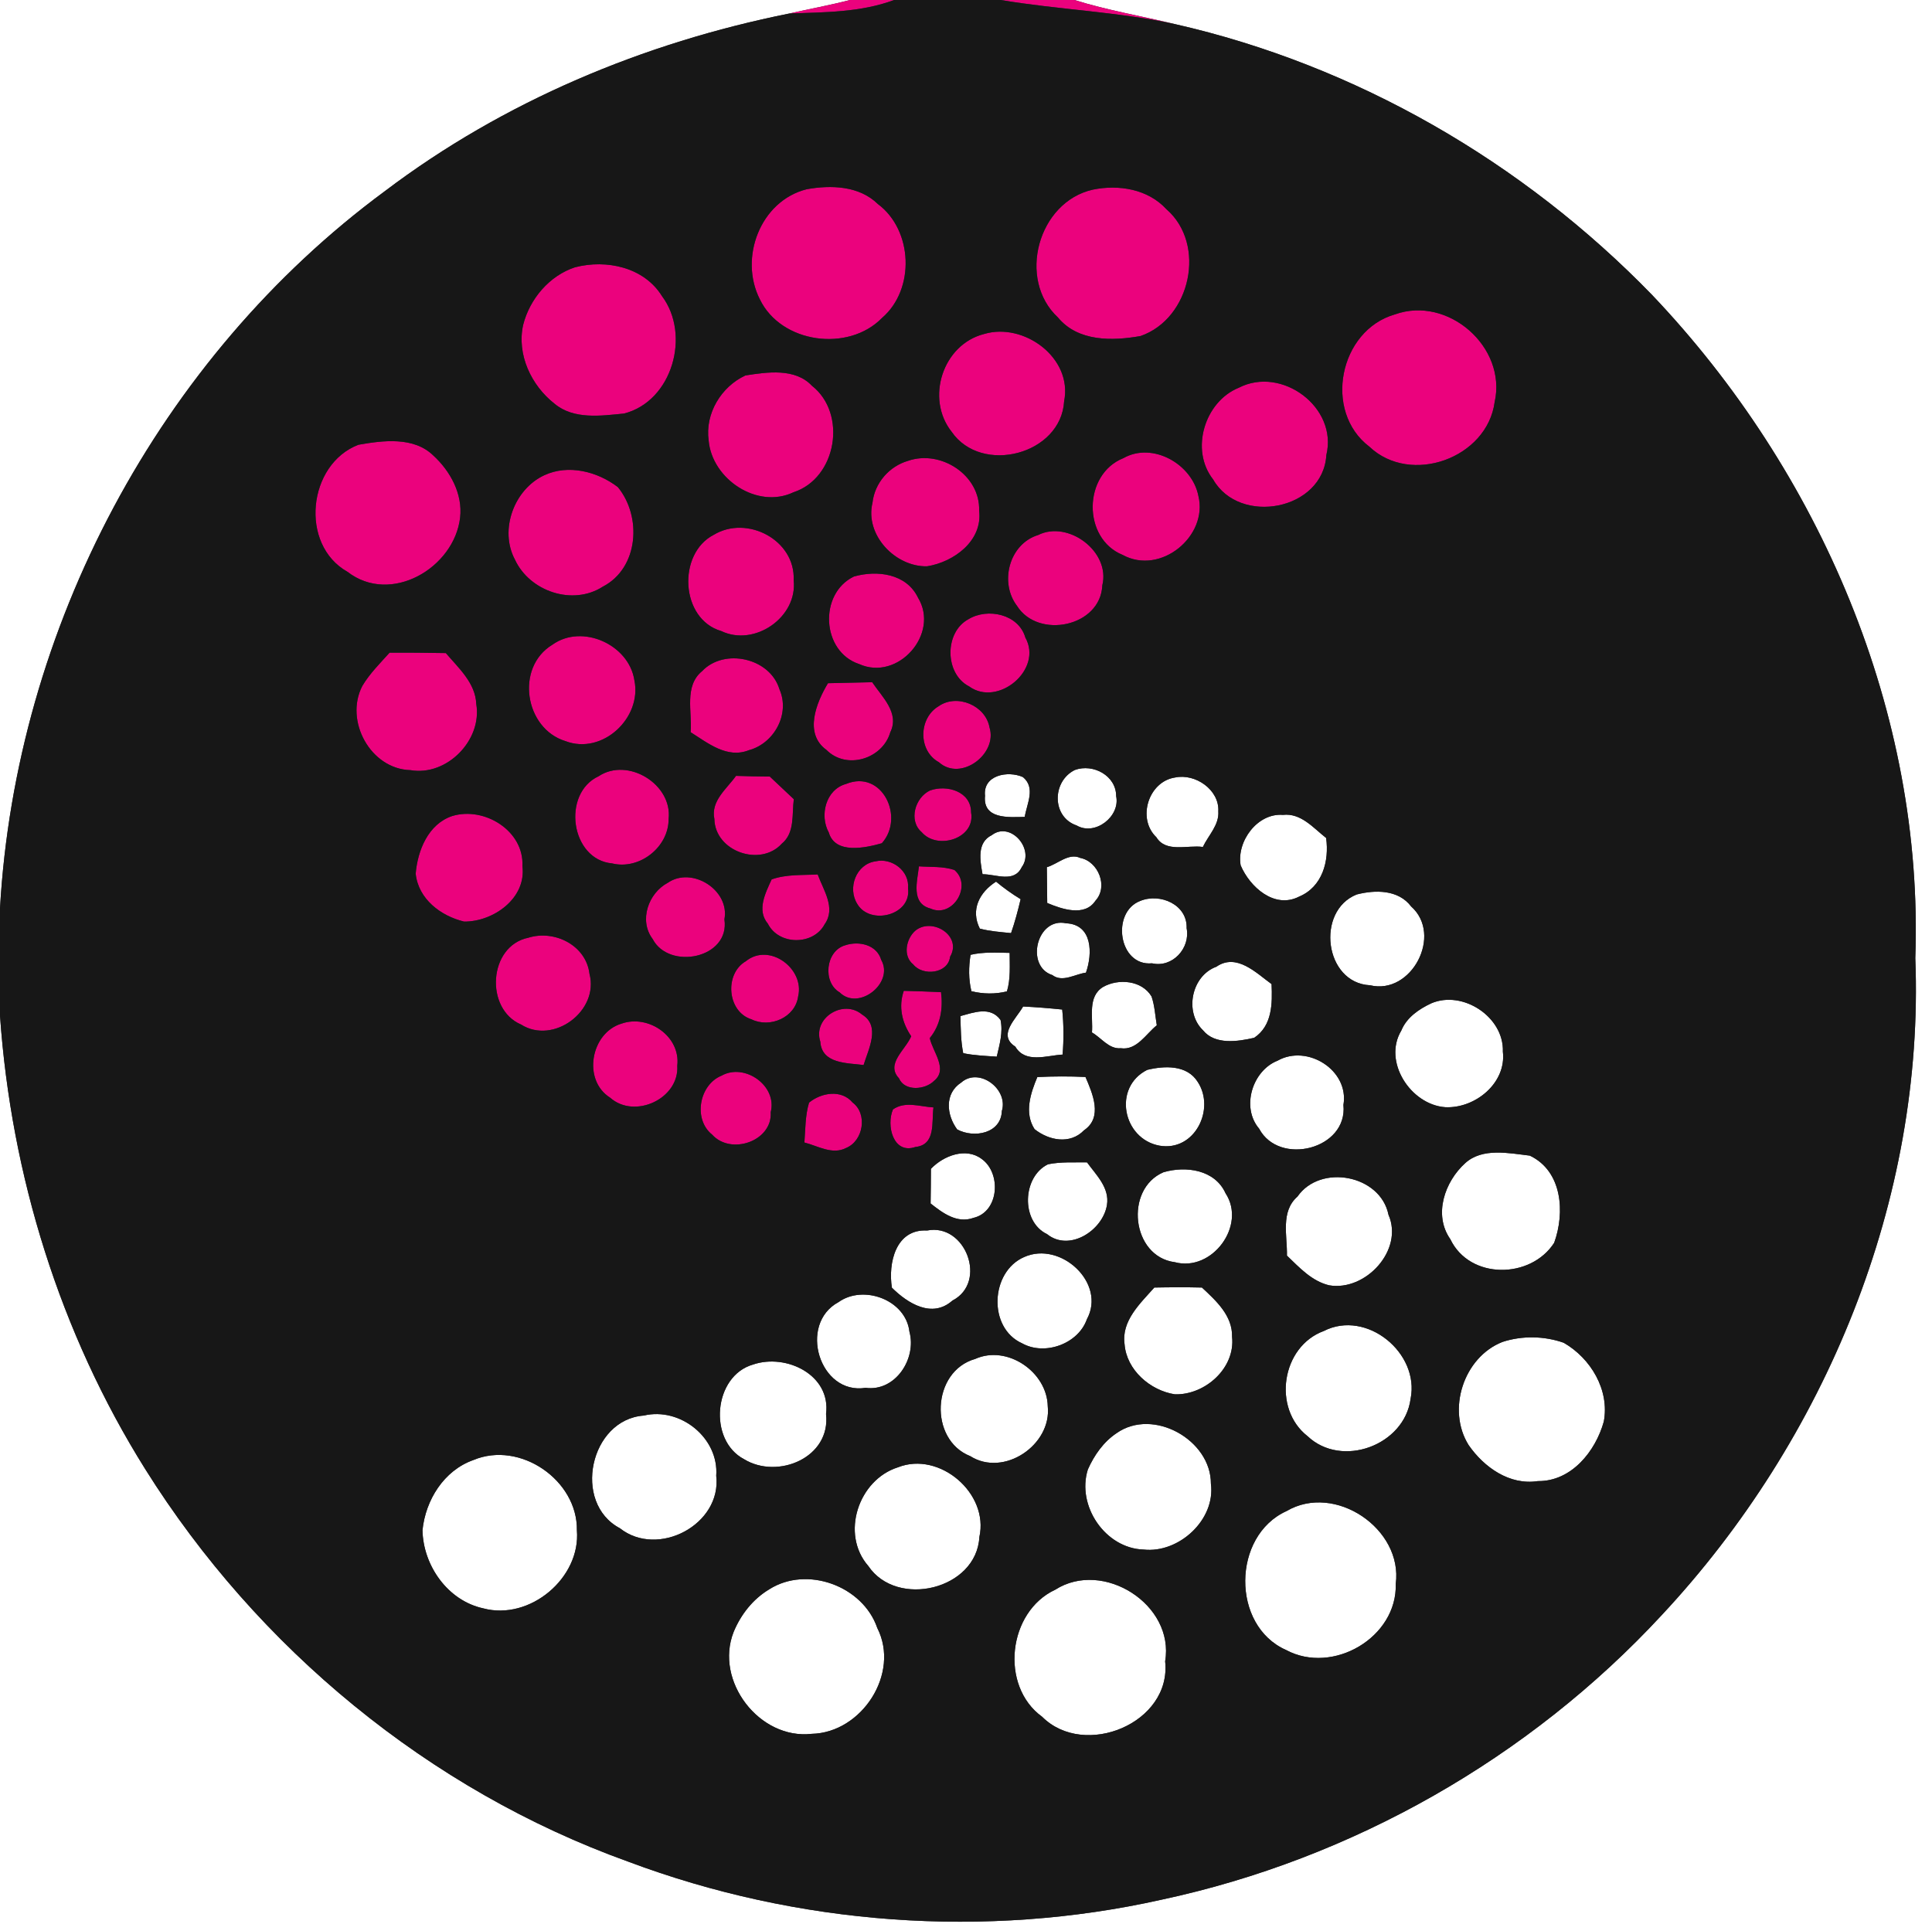 <?xml version="1.0" encoding="UTF-8" ?>
<!DOCTYPE svg PUBLIC "-//W3C//DTD SVG 1.1//EN" "http://www.w3.org/Graphics/SVG/1.1/DTD/svg11.dtd">
<svg width="250pt" height="249pt" viewBox="0 0 250 249" version="1.1" xmlns="http://www.w3.org/2000/svg">
<rect x="0" y="0" width="250" height="249" fill="#333333" stroke="none"/>
<g id="#ffffffff">
<path fill="#ffffff" opacity="1.00" d=" M 0.00 0.00 L 109.98 0.00 C 107.38 0.68 104.74 1.15 102.13 1.75 C 83.29 5.53 65.16 13.11 49.80 24.74 C 20.55 46.32 2.06 81.33 0.00 117.55 L 0.00 0.00 Z" />
<path fill="#ffffff" opacity="1.00" d=" M 139.03 0.00 L 250.00 0.00 L 250.00 249.00 L 0.00 249.00 L 0.00 131.43 C 1.44 152.11 7.77 172.54 18.80 190.14 C 33.31 213.30 55.53 231.67 81.29 240.93 C 103.18 249.15 127.49 250.96 150.32 245.85 C 174.98 240.57 197.90 227.53 215.03 209.02 C 236.24 186.30 249.06 155.25 247.84 124.00 C 248.97 92.28 235.47 60.98 213.77 38.16 C 197.07 20.95 175.46 8.44 152.04 3.12 C 147.70 2.08 143.29 1.33 139.03 0.00 Z" />
<path fill="#ffffff" opacity="1.00" d=" M 127.46 102.99 C 127.17 100.30 130.43 99.70 132.37 100.57 C 134.04 101.96 132.88 103.99 132.60 105.72 C 130.51 105.77 127.16 106.05 127.46 102.99 Z" />
<path fill="#ffffff" opacity="1.00" d=" M 139.08 99.65 C 141.46 98.78 144.44 100.40 144.43 103.03 C 144.99 105.66 141.70 108.22 139.32 106.83 C 136.09 105.74 136.10 101.13 139.08 99.65 Z" />
<path fill="#ffffff" opacity="1.00" d=" M 149.63 108.35 C 147.09 105.93 148.62 101.12 152.07 100.62 C 154.67 100.07 157.80 102.21 157.65 105.00 C 157.78 106.76 156.36 108.11 155.65 109.61 C 153.67 109.33 150.88 110.40 149.63 108.35 Z" />
<path fill="#ffffff" opacity="1.00" d=" M 160.54 111.99 C 160.00 108.89 162.71 105.20 166.00 105.46 C 168.35 105.19 169.94 107.15 171.60 108.45 C 172.02 111.43 171.12 114.78 168.10 116.04 C 164.92 117.67 161.73 114.80 160.54 111.99 Z" />
<path fill="#ffffff" opacity="1.00" d=" M 128.34 108.08 C 130.75 106.24 133.93 109.89 132.21 112.23 C 131.22 114.30 128.88 113.13 127.14 113.14 C 126.83 111.39 126.37 109.04 128.34 108.08 Z" />
<path fill="#ffffff" opacity="1.00" d=" M 135.46 112.23 C 136.86 111.83 138.29 110.34 139.78 111.03 C 142.12 111.48 143.44 114.74 141.75 116.57 C 140.36 118.68 137.41 117.66 135.51 116.86 C 135.49 115.31 135.47 113.77 135.46 112.23 Z" />
<path fill="#ffffff" opacity="1.00" d=" M 126.79 120.18 C 125.56 117.75 126.74 115.47 128.89 114.10 C 129.89 114.93 130.95 115.69 132.07 116.37 C 131.72 117.85 131.33 119.32 130.83 120.76 C 129.48 120.62 128.11 120.53 126.79 120.18 Z" />
<path fill="#ffffff" opacity="1.00" d=" M 175.56 115.76 C 177.98 115.14 180.95 115.13 182.60 117.31 C 186.74 120.98 182.66 128.81 177.28 127.51 C 171.36 127.22 170.24 117.87 175.56 115.76 Z" />
<path fill="#ffffff" opacity="1.00" d=" M 147.54 116.60 C 150.11 115.54 153.66 117.06 153.55 120.13 C 154.05 122.71 151.72 125.28 149.07 124.67 C 144.74 125.08 143.75 118.05 147.54 116.60 Z" />
<path fill="#ffffff" opacity="1.00" d=" M 136.17 126.19 C 132.65 125.07 134.13 118.66 137.96 119.49 C 141.39 119.65 141.39 123.43 140.52 125.88 C 139.11 126.06 137.49 127.19 136.17 126.19 Z" />
<path fill="#ffffff" opacity="1.00" d=" M 125.59 123.57 C 127.25 123.18 128.96 123.29 130.65 123.32 C 130.65 124.98 130.78 126.68 130.30 128.30 C 128.79 128.68 127.21 128.65 125.70 128.28 C 125.32 126.74 125.34 125.13 125.59 123.57 Z" />
<path fill="#ffffff" opacity="1.00" d=" M 157.40 125.11 C 160.01 123.31 162.53 125.90 164.54 127.36 C 164.65 129.88 164.64 132.74 162.29 134.31 C 160.16 134.80 157.22 135.25 155.67 133.34 C 153.23 130.99 154.16 126.29 157.40 125.11 Z" />
<path fill="#ffffff" opacity="1.00" d=" M 142.74 127.73 C 144.72 126.61 147.75 126.86 149.01 128.96 C 149.42 130.16 149.48 131.44 149.69 132.69 C 148.28 133.81 147.10 135.96 145.03 135.66 C 143.48 135.79 142.52 134.31 141.30 133.62 C 141.46 131.64 140.70 128.97 142.74 127.73 Z" />
<path fill="#ffffff" opacity="1.00" d=" M 132.39 130.26 C 134.08 130.34 135.77 130.48 137.45 130.65 C 137.65 132.59 137.66 134.54 137.50 136.48 C 135.46 136.59 132.68 137.67 131.38 135.45 C 129.03 133.95 131.50 131.85 132.39 130.26 Z" />
<path fill="#ffffff" opacity="1.00" d=" M 185.20 129.85 C 189.27 128.10 194.63 131.61 194.47 136.10 C 194.95 140.19 190.85 143.49 187.00 143.29 C 182.54 142.96 178.91 137.40 181.33 133.37 C 182.02 131.68 183.60 130.60 185.20 129.85 Z" />
<path fill="#ffffff" opacity="1.00" d=" M 124.28 131.50 C 126.03 131.03 128.14 130.19 129.47 132.00 C 129.81 133.60 129.34 135.19 128.98 136.75 C 127.53 136.65 126.07 136.60 124.64 136.30 C 124.32 134.72 124.32 133.10 124.28 131.50 Z" />
<path fill="#ffffff" opacity="1.00" d=" M 165.32 137.27 C 169.16 135.10 174.61 138.50 173.84 143.00 C 174.42 148.74 165.52 150.95 162.93 146.07 C 160.57 143.30 162.06 138.55 165.32 137.27 Z" />
<path fill="#ffffff" opacity="1.00" d=" M 148.45 138.46 C 150.69 137.92 153.59 137.79 154.98 140.01 C 157.30 143.52 154.61 149.06 150.04 148.27 C 145.27 147.40 143.96 140.71 148.45 138.46 Z" />
<path fill="#ffffff" opacity="1.00" d=" M 134.23 139.39 C 136.31 139.29 138.39 139.28 140.46 139.38 C 141.38 141.52 142.74 144.61 140.27 146.28 C 138.47 148.15 135.71 147.60 133.87 146.13 C 132.51 144.02 133.35 141.49 134.23 139.39 Z" />
<path fill="#ffffff" opacity="1.00" d=" M 124.38 140.10 C 126.69 138.07 130.51 140.95 129.64 143.78 C 129.54 146.70 126.04 147.34 123.86 146.17 C 122.47 144.29 122.19 141.52 124.38 140.10 Z" />
<path fill="#ffffff" opacity="1.00" d=" M 120.46 151.27 C 122.09 149.56 124.99 148.45 127.03 149.99 C 129.59 151.81 129.30 156.82 125.98 157.61 C 123.84 158.38 121.99 156.99 120.42 155.75 C 120.44 154.25 120.46 152.76 120.46 151.27 Z" />
<path fill="#ffffff" opacity="1.00" d=" M 135.61 150.68 C 137.27 150.34 138.98 150.45 140.66 150.43 C 141.84 152.06 143.60 153.72 143.24 155.94 C 142.73 159.21 138.40 162.06 135.49 159.72 C 132.07 158.09 132.28 152.29 135.61 150.68 Z" />
<path fill="#ffffff" opacity="1.00" d=" M 189.61 150.52 C 191.83 148.51 195.24 149.24 197.96 149.56 C 202.18 151.57 202.52 156.94 201.11 160.84 C 198.07 165.56 190.17 165.62 187.67 160.37 C 185.45 157.21 186.95 152.91 189.61 150.52 Z" />
<path fill="#ffffff" opacity="1.00" d=" M 150.55 151.71 C 153.44 150.86 157.20 151.37 158.58 154.42 C 161.33 158.59 156.85 164.65 152.02 163.35 C 146.41 162.63 145.47 153.89 150.55 151.71 Z" />
<path fill="#ffffff" opacity="1.00" d=" M 167.89 154.86 C 170.85 150.58 178.63 152.04 179.67 157.21 C 181.67 161.77 176.71 167.16 171.98 166.34 C 169.72 165.79 168.14 164.04 166.53 162.50 C 166.58 159.93 165.68 156.79 167.89 154.86 Z" />
<path fill="#ffffff" opacity="1.00" d=" M 115.41 166.65 C 114.91 163.45 115.90 159.03 119.97 159.25 C 124.93 158.26 127.85 165.94 123.24 168.32 C 120.61 170.66 117.45 168.68 115.41 166.65 Z" />
<path fill="#ffffff" opacity="1.00" d=" M 132.53 162.68 C 137.25 160.57 143.19 166.06 140.64 170.74 C 139.52 173.93 135.18 175.49 132.26 173.85 C 127.81 171.86 128.14 164.58 132.53 162.68 Z" />
<path fill="#ffffff" opacity="1.00" d=" M 149.37 166.63 C 151.42 166.59 153.48 166.58 155.53 166.63 C 157.36 168.34 159.50 170.27 159.43 173.01 C 159.87 177.07 155.92 180.56 152.03 180.45 C 148.84 179.96 145.78 177.31 145.52 173.98 C 145.08 170.95 147.54 168.69 149.37 166.63 Z" />
<path fill="#ffffff" opacity="1.00" d=" M 108.50 168.52 C 111.73 166.21 117.21 168.22 117.68 172.34 C 118.64 175.84 115.86 180.13 112.01 179.61 C 106.03 180.56 103.25 171.35 108.50 168.52 Z" />
<path fill="#ffffff" opacity="1.00" d=" M 171.31 172.25 C 176.83 169.44 183.73 175.10 182.53 181.03 C 181.74 187.06 173.61 190.06 169.19 185.86 C 164.62 182.29 165.81 174.26 171.31 172.25 Z" />
<path fill="#ffffff" opacity="1.00" d=" M 194.42 173.67 C 196.95 172.84 199.84 172.89 202.35 173.78 C 205.84 175.79 208.30 179.88 207.53 183.98 C 206.46 187.83 203.34 191.73 199.00 191.68 C 195.33 192.25 192.03 189.89 190.04 187.02 C 187.18 182.45 189.39 175.64 194.42 173.67 Z" />
<path fill="#ffffff" opacity="1.00" d=" M 97.46 176.59 C 101.72 175.14 107.55 177.93 106.89 183.00 C 107.53 188.65 100.63 191.50 96.29 188.85 C 91.60 186.40 92.31 178.05 97.46 176.59 Z" />
<path fill="#ffffff" opacity="1.00" d=" M 126.19 175.87 C 130.33 174.01 135.50 177.55 135.58 182.01 C 136.10 186.99 129.91 191.21 125.55 188.45 C 120.17 186.33 120.54 177.47 126.19 175.87 Z" />
<path fill="#ffffff" opacity="1.00" d=" M 83.30 183.20 C 88.03 182.07 93.04 186.09 92.68 190.99 C 93.42 197.29 85.14 201.68 80.21 197.78 C 74.02 194.51 76.33 183.71 83.30 183.20 Z" />
<path fill="#ffffff" opacity="1.00" d=" M 144.48 185.48 C 149.22 182.13 156.72 186.36 156.69 192.02 C 157.31 196.68 152.54 201.05 147.98 200.54 C 143.02 200.39 139.28 194.87 140.77 190.17 C 141.59 188.33 142.79 186.61 144.48 185.48 Z" />
<path fill="#ffffff" opacity="1.00" d=" M 61.24 188.96 C 67.29 186.41 74.75 191.57 74.65 198.04 C 75.17 204.21 68.56 209.77 62.53 208.15 C 57.93 207.15 54.76 202.61 54.67 198.04 C 55.06 194.15 57.43 190.31 61.24 188.96 Z" />
<path fill="#ffffff" opacity="1.00" d=" M 116.21 189.89 C 121.56 187.78 128.00 193.25 126.73 198.92 C 126.37 205.72 116.07 208.18 112.36 202.67 C 108.73 198.52 111.08 191.50 116.21 189.89 Z" />
<path fill="#ffffff" opacity="1.00" d=" M 166.48 195.56 C 172.73 191.88 181.56 197.85 180.61 204.98 C 180.82 211.91 172.47 216.79 166.42 213.54 C 159.29 210.39 159.43 198.74 166.48 195.56 Z" />
<path fill="#ffffff" opacity="1.00" d=" M 99.55 205.68 C 104.43 202.59 111.66 205.25 113.52 210.69 C 116.51 216.57 111.52 224.25 105.03 224.39 C 98.26 225.16 92.43 217.54 94.93 211.21 C 95.86 208.95 97.44 206.94 99.55 205.68 Z" />
<path fill="#ffffff" opacity="1.00" d=" M 136.56 205.73 C 142.74 201.79 152.02 207.65 150.77 215.00 C 151.63 223.01 140.32 227.65 134.85 222.18 C 129.34 218.19 130.41 208.58 136.56 205.73 Z" />
</g>
<g id="#eb027dff">
<path fill="#eb027d" opacity="1.00" d=" M 109.98 0.00 L 115.70 0.00 C 111.36 1.62 106.69 1.58 102.13 1.75 C 104.74 1.15 107.38 0.68 109.98 0.00 Z" />
<path fill="#eb027d" opacity="1.00" d=" M 129.49 0.00 L 139.03 0.00 C 143.29 1.33 147.70 2.08 152.04 3.12 C 144.61 1.51 136.98 1.26 129.49 0.00 Z" />
<path fill="#eb027d" opacity="1.00" d=" M 104.39 24.49 C 107.52 23.93 111.17 24.03 113.59 26.40 C 118.14 29.78 118.44 37.44 114.14 41.14 C 109.79 45.61 101.08 44.46 98.32 38.73 C 95.60 33.36 98.39 25.99 104.39 24.49 Z" />
<path fill="#eb027d" opacity="1.00" d=" M 141.42 24.54 C 144.77 23.86 148.53 24.46 150.93 27.07 C 156.17 31.61 154.08 41.25 147.58 43.49 C 143.92 44.14 139.50 44.23 136.90 41.09 C 131.58 36.14 134.32 26.13 141.42 24.54 Z" />
<path fill="#eb027d" opacity="1.00" d=" M 74.41 34.59 C 78.47 33.54 83.33 34.57 85.66 38.32 C 89.41 43.32 87.01 51.93 80.75 53.52 C 77.78 53.81 74.24 54.33 71.76 52.25 C 68.74 49.89 66.84 45.87 67.70 42.03 C 68.55 38.68 71.10 35.67 74.41 34.59 Z" />
<path fill="#eb027d" opacity="1.00" d=" M 180.50 40.69 C 187.37 38.22 195.00 44.92 193.41 52.02 C 192.45 59.30 182.54 62.88 177.20 57.81 C 171.18 53.25 173.30 42.75 180.50 40.69 Z" />
<path fill="#eb027d" opacity="1.00" d=" M 127.36 43.22 C 132.45 41.70 138.82 46.27 137.70 51.92 C 137.31 58.83 127.02 61.50 123.15 55.89 C 119.73 51.59 121.98 44.57 127.36 43.22 Z" />
<path fill="#eb027d" opacity="1.00" d=" M 96.46 48.59 C 99.29 48.15 102.88 47.61 105.06 49.92 C 109.65 53.51 108.29 61.89 102.67 63.71 C 97.99 65.94 92.13 62.00 91.70 57.01 C 91.21 53.53 93.32 50.04 96.46 48.59 Z" />
<path fill="#eb027d" opacity="1.00" d=" M 160.30 50.18 C 165.85 47.32 173.14 52.72 171.63 58.89 C 171.21 66.05 160.40 68.05 156.98 62.05 C 153.96 58.22 155.88 51.97 160.30 50.18 Z" />
<path fill="#eb027d" opacity="1.00" d=" M 46.38 57.56 C 49.56 57.00 53.55 56.48 56.08 58.96 C 58.28 60.98 59.89 63.93 59.54 66.99 C 58.78 73.49 50.58 78.35 44.96 74.00 C 38.71 70.48 39.83 60.06 46.38 57.56 Z" />
<path fill="#eb027d" opacity="1.00" d=" M 117.50 59.64 C 121.74 58.17 126.86 61.49 126.70 66.09 C 127.18 69.99 123.43 72.74 119.96 73.29 C 115.84 73.38 111.89 69.23 112.90 65.06 C 113.18 62.51 115.06 60.35 117.50 59.64 Z" />
<path fill="#eb027d" opacity="1.00" d=" M 145.37 59.29 C 149.15 57.15 154.26 60.06 155.07 64.17 C 156.36 69.39 150.18 74.50 145.28 71.82 C 140.04 69.71 140.13 61.37 145.37 59.29 Z" />
<path fill="#eb027d" opacity="1.00" d=" M 70.42 61.51 C 73.53 60.05 77.32 61.02 79.95 63.04 C 83.08 66.85 82.66 73.51 78.01 75.92 C 74.11 78.44 68.53 76.54 66.63 72.42 C 64.58 68.57 66.53 63.32 70.42 61.51 Z" />
<path fill="#eb027d" opacity="1.00" d=" M 92.35 69.22 C 96.66 66.61 102.94 69.88 102.70 75.08 C 103.24 79.88 97.64 83.74 93.33 81.67 C 88.02 80.13 87.63 71.65 92.35 69.22 Z" />
<path fill="#eb027d" opacity="1.00" d=" M 134.34 69.24 C 138.21 67.30 143.72 71.38 142.64 75.75 C 142.42 81.13 134.33 82.76 131.60 78.41 C 129.29 75.38 130.58 70.39 134.34 69.24 Z" />
<path fill="#eb027d" opacity="1.00" d=" M 110.50 74.61 C 113.50 73.76 117.28 74.23 118.78 77.33 C 121.65 82.02 116.20 88.21 111.17 85.94 C 106.29 84.33 105.92 76.81 110.50 74.61 Z" />
<path fill="#eb027d" opacity="1.00" d=" M 125.33 80.13 C 127.80 78.63 131.81 79.48 132.68 82.51 C 135.00 86.67 129.12 91.55 125.40 88.83 C 122.21 87.20 122.19 81.80 125.33 80.13 Z" />
<path fill="#eb027d" opacity="1.00" d=" M 71.49 83.43 C 75.33 80.69 81.39 83.41 82.09 88.04 C 83.10 92.90 77.96 97.75 73.16 95.91 C 67.90 94.30 66.63 86.37 71.49 83.43 Z" />
<path fill="#eb027d" opacity="1.00" d=" M 50.41 84.47 C 52.83 84.45 55.26 84.48 57.69 84.52 C 59.34 86.46 61.52 88.38 61.63 91.11 C 62.42 95.80 57.81 100.49 53.11 99.67 C 47.94 99.53 44.55 93.29 46.88 88.78 C 47.83 87.18 49.17 85.85 50.41 84.47 Z" />
<path fill="#eb027d" opacity="1.00" d=" M 90.86 86.85 C 93.72 83.84 99.64 85.14 100.86 89.20 C 102.27 92.38 100.19 96.21 96.90 97.09 C 94.09 98.21 91.60 96.17 89.37 94.76 C 89.59 92.13 88.49 88.78 90.86 86.85 Z" />
<path fill="#eb027d" opacity="1.00" d=" M 107.14 88.42 C 109.05 88.38 110.95 88.34 112.86 88.29 C 114.14 90.20 116.44 92.27 115.20 94.78 C 114.20 98.23 109.53 99.67 106.94 97.05 C 104.00 94.93 105.63 90.93 107.14 88.42 Z" />
<path fill="#eb027d" opacity="1.00" d=" M 121.47 91.39 C 123.84 89.74 127.54 91.30 128.04 94.13 C 129.13 97.58 124.32 101.19 121.50 98.65 C 118.77 97.16 118.85 92.93 121.47 91.39 Z" />
<path fill="#eb027d" opacity="1.00" d=" M 77.46 100.46 C 81.24 97.95 87.03 101.50 86.52 105.99 C 86.54 109.63 82.75 112.62 79.20 111.74 C 73.83 111.25 72.66 102.69 77.46 100.46 Z" />
<path fill="#eb027d" opacity="1.00" d=" M 95.24 100.41 C 96.70 100.46 98.15 100.49 99.61 100.50 C 100.64 101.48 101.68 102.46 102.72 103.43 C 102.46 105.37 102.88 107.78 101.17 109.18 C 98.40 112.24 92.52 110.20 92.44 105.99 C 91.95 103.65 94.04 102.10 95.24 100.41 Z" />
<path fill="#eb027d" opacity="1.00" d=" M 109.47 101.46 C 114.14 99.54 117.12 105.77 114.11 109.13 C 111.96 109.74 108.07 110.58 107.25 107.75 C 106.02 105.53 106.85 102.18 109.47 101.46 Z" />
<path fill="#eb027d" opacity="1.00" d=" M 120.35 102.30 C 122.54 101.52 125.66 102.43 125.66 105.14 C 126.25 108.54 121.28 110.05 119.27 107.70 C 117.52 106.21 118.41 103.20 120.35 102.30 Z" />
<path fill="#eb027d" opacity="1.00" d=" M 58.51 105.61 C 62.67 104.34 67.84 107.52 67.60 112.09 C 68.14 116.26 63.83 119.30 60.05 119.27 C 57.03 118.54 54.14 116.36 53.79 113.08 C 54.03 110.07 55.42 106.64 58.51 105.61 Z" />
<path fill="#eb027d" opacity="1.00" d=" M 113.30 111.47 C 115.41 110.98 117.72 112.71 117.50 114.97 C 117.97 118.47 112.58 119.79 110.94 117.00 C 109.63 114.94 110.77 111.82 113.30 111.47 Z" />
<path fill="#eb027d" opacity="1.00" d=" M 118.91 112.12 C 120.44 112.23 122.02 112.10 123.50 112.59 C 125.87 114.60 123.28 118.88 120.40 117.58 C 117.83 116.91 118.70 114.03 118.91 112.12 Z" />
<path fill="#eb027d" opacity="1.00" d=" M 99.85 113.81 C 101.76 113.13 103.82 113.28 105.81 113.17 C 106.54 115.19 108.20 117.52 106.71 119.61 C 105.26 122.37 100.77 122.36 99.36 119.54 C 97.89 117.79 99.05 115.57 99.85 113.81 Z" />
<path fill="#eb027d" opacity="1.00" d=" M 86.41 114.25 C 89.53 112.09 94.46 115.18 93.74 118.98 C 94.49 124.04 86.57 125.60 84.45 121.52 C 82.64 119.12 83.90 115.58 86.41 114.25 Z" />
<path fill="#eb027d" opacity="1.00" d=" M 118.45 120.44 C 120.62 118.67 124.55 121.11 122.94 123.82 C 122.69 126.02 119.40 126.36 118.17 124.81 C 116.79 123.72 117.25 121.48 118.45 120.44 Z" />
<path fill="#eb027d" opacity="1.00" d=" M 68.36 121.36 C 71.75 120.30 75.84 122.33 76.28 126.03 C 77.55 130.83 71.62 135.25 67.42 132.59 C 62.71 130.58 63.20 122.42 68.36 121.36 Z" />
<path fill="#eb027d" opacity="1.00" d=" M 109.39 122.33 C 111.14 121.75 113.45 122.25 114.03 124.23 C 115.73 127.22 111.10 130.87 108.65 128.43 C 106.41 127.13 106.82 123.04 109.39 122.33 Z" />
<path fill="#eb027d" opacity="1.00" d=" M 96.51 124.40 C 99.55 121.93 104.15 125.37 103.28 128.95 C 102.91 131.70 99.62 133.09 97.24 131.92 C 94.08 130.93 93.71 126.02 96.51 124.40 Z" />
<path fill="#eb027d" opacity="1.00" d=" M 116.95 128.23 C 118.56 128.27 120.16 128.33 121.77 128.40 C 122.04 130.55 121.71 132.64 120.31 134.35 C 120.69 136.13 122.72 138.38 120.87 139.88 C 119.74 141.03 117.07 141.30 116.32 139.54 C 114.57 137.68 117.19 135.85 117.91 134.11 C 116.71 132.34 116.24 130.29 116.95 128.23 Z" />
<path fill="#eb027d" opacity="1.00" d=" M 106.15 134.82 C 105.14 131.70 109.16 129.27 111.55 131.30 C 113.99 132.78 112.37 135.79 111.75 137.83 C 109.64 137.56 106.34 137.70 106.15 134.82 Z" />
<path fill="#eb027d" opacity="1.00" d=" M 80.44 132.47 C 83.92 131.26 88.09 134.13 87.64 137.92 C 87.92 142.19 82.12 144.88 78.95 142.06 C 75.34 139.79 76.43 133.66 80.44 132.47 Z" />
<path fill="#eb027d" opacity="1.00" d=" M 93.37 139.21 C 96.35 137.53 100.61 140.51 99.73 143.94 C 99.97 147.68 94.59 149.54 92.16 146.85 C 89.65 144.85 90.48 140.37 93.37 139.21 Z" />
<path fill="#eb027d" opacity="1.00" d=" M 104.69 142.70 C 106.28 141.40 108.87 140.96 110.33 142.69 C 112.30 144.17 111.71 147.65 109.50 148.56 C 107.71 149.50 105.83 148.30 104.09 147.86 C 104.22 146.13 104.19 144.37 104.69 142.70 Z" />
<path fill="#eb027d" opacity="1.00" d=" M 115.55 143.58 C 117.13 142.47 119.04 143.22 120.79 143.32 C 120.53 145.24 121.13 148.16 118.45 148.44 C 115.57 149.43 114.66 145.64 115.55 143.58 Z" />
</g>
<g id="#171717ff">
<path fill="#171717" opacity="1.00" d=" M 115.70 0.00 L 129.49 0.00 C 136.98 1.26 144.61 1.51 152.04 3.12 C 175.46 8.44 197.07 20.95 213.77 38.16 C 235.47 60.98 248.97 92.28 247.84 124.00 C 249.06 155.25 236.24 186.30 215.03 209.02 C 197.90 227.53 174.98 240.57 150.32 245.85 C 127.49 250.96 103.18 249.15 81.29 240.93 C 55.53 231.67 33.31 213.30 18.80 190.14 C 7.77 172.54 1.44 152.11 0.00 131.43 L 0.00 117.55 C 2.06 81.33 20.55 46.32 49.80 24.74 C 65.16 13.11 83.29 5.53 102.13 1.75 C 106.69 1.58 111.36 1.62 115.70 0.00 M 104.39 24.49 C 98.39 25.99 95.60 33.36 98.32 38.73 C 101.08 44.46 109.79 45.61 114.14 41.14 C 118.44 37.44 118.14 29.78 113.59 26.40 C 111.17 24.03 107.52 23.93 104.39 24.49 M 141.42 24.54 C 134.32 26.13 131.58 36.14 136.90 41.09 C 139.50 44.23 143.92 44.14 147.58 43.49 C 154.08 41.25 156.17 31.61 150.93 27.07 C 148.53 24.46 144.77 23.86 141.42 24.54 M 74.41 34.59 C 71.10 35.67 68.55 38.68 67.70 42.03 C 66.84 45.87 68.74 49.89 71.76 52.25 C 74.24 54.33 77.78 53.81 80.75 53.52 C 87.01 51.93 89.41 43.32 85.66 38.32 C 83.33 34.57 78.47 33.54 74.41 34.59 M 180.50 40.69 C 173.30 42.75 171.18 53.25 177.20 57.81 C 182.54 62.88 192.45 59.30 193.41 52.02 C 195.00 44.92 187.37 38.22 180.50 40.69 M 127.36 43.22 C 121.98 44.57 119.73 51.59 123.15 55.89 C 127.02 61.50 137.31 58.83 137.70 51.92 C 138.82 46.27 132.45 41.70 127.36 43.22 M 96.46 48.59 C 93.32 50.04 91.21 53.53 91.70 57.01 C 92.13 62.00 97.99 65.94 102.67 63.71 C 108.29 61.89 109.65 53.51 105.06 49.92 C 102.88 47.61 99.29 48.15 96.46 48.59 M 160.30 50.18 C 155.88 51.97 153.96 58.22 156.98 62.05 C 160.40 68.05 171.21 66.05 171.63 58.89 C 173.14 52.72 165.85 47.32 160.30 50.18 M 46.38 57.56 C 39.83 60.06 38.71 70.48 44.96 74.00 C 50.58 78.35 58.78 73.49 59.54 66.99 C 59.89 63.93 58.28 60.98 56.08 58.96 C 53.55 56.48 49.56 57.00 46.38 57.56 M 117.50 59.64 C 115.06 60.35 113.18 62.51 112.90 65.06 C 111.89 69.23 115.84 73.38 119.96 73.29 C 123.43 72.74 127.18 69.99 126.70 66.09 C 126.86 61.49 121.74 58.17 117.50 59.64 M 145.37 59.29 C 140.13 61.37 140.04 69.71 145.28 71.82 C 150.18 74.50 156.36 69.39 155.07 64.17 C 154.26 60.06 149.15 57.15 145.37 59.29 M 70.42 61.51 C 66.53 63.32 64.58 68.57 66.63 72.42 C 68.53 76.54 74.11 78.44 78.01 75.92 C 82.66 73.51 83.08 66.85 79.95 63.04 C 77.32 61.02 73.53 60.05 70.42 61.51 M 92.35 69.22 C 87.63 71.65 88.02 80.13 93.33 81.67 C 97.64 83.74 103.24 79.88 102.70 75.08 C 102.94 69.88 96.66 66.61 92.35 69.22 M 134.34 69.24 C 130.58 70.39 129.29 75.38 131.60 78.41 C 134.33 82.76 142.42 81.13 142.64 75.75 C 143.72 71.38 138.21 67.30 134.34 69.24 M 110.50 74.61 C 105.92 76.81 106.29 84.33 111.17 85.94 C 116.20 88.21 121.65 82.02 118.78 77.33 C 117.28 74.23 113.50 73.76 110.50 74.61 M 125.33 80.13 C 122.19 81.80 122.21 87.20 125.40 88.83 C 129.12 91.55 135.00 86.67 132.68 82.51 C 131.81 79.48 127.80 78.63 125.33 80.13 M 71.49 83.43 C 66.63 86.37 67.90 94.30 73.16 95.91 C 77.96 97.75 83.10 92.90 82.09 88.04 C 81.39 83.41 75.33 80.69 71.49 83.43 M 50.41 84.47 C 49.17 85.85 47.83 87.18 46.88 88.78 C 44.55 93.29 47.94 99.53 53.11 99.67 C 57.81 100.49 62.42 95.80 61.63 91.11 C 61.52 88.38 59.34 86.46 57.69 84.52 C 55.26 84.48 52.83 84.45 50.41 84.47 M 90.86 86.85 C 88.49 88.78 89.59 92.13 89.37 94.76 C 91.60 96.17 94.09 98.21 96.90 97.09 C 100.19 96.21 102.27 92.38 100.86 89.20 C 99.64 85.14 93.72 83.84 90.86 86.85 M 107.14 88.42 C 105.63 90.93 104.00 94.93 106.94 97.05 C 109.53 99.67 114.20 98.23 115.20 94.78 C 116.44 92.27 114.14 90.20 112.86 88.29 C 110.95 88.34 109.05 88.38 107.14 88.42 M 121.47 91.39 C 118.85 92.93 118.77 97.16 121.50 98.65 C 124.32 101.19 129.13 97.58 128.04 94.13 C 127.54 91.30 123.84 89.74 121.47 91.39 M 77.46 100.46 C 72.66 102.69 73.83 111.25 79.20 111.74 C 82.75 112.62 86.54 109.63 86.52 105.99 C 87.03 101.50 81.24 97.95 77.46 100.46 M 95.24 100.41 C 94.04 102.10 91.95 103.65 92.44 105.99 C 92.52 110.20 98.40 112.24 101.17 109.18 C 102.88 107.78 102.46 105.37 102.72 103.43 C 101.68 102.46 100.64 101.48 99.61 100.50 C 98.15 100.49 96.70 100.46 95.24 100.41 M 127.46 102.99 C 127.16 106.05 130.51 105.77 132.60 105.72 C 132.88 103.99 134.04 101.96 132.37 100.57 C 130.43 99.70 127.17 100.30 127.46 102.99 M 139.08 99.65 C 136.10 101.13 136.09 105.74 139.32 106.83 C 141.70 108.22 144.99 105.66 144.43 103.03 C 144.44 100.40 141.46 98.78 139.08 99.65 M 109.47 101.46 C 106.85 102.18 106.02 105.53 107.25 107.75 C 108.07 110.58 111.96 109.74 114.11 109.13 C 117.12 105.77 114.14 99.54 109.47 101.46 M 149.63 108.35 C 150.88 110.40 153.67 109.33 155.65 109.61 C 156.36 108.11 157.78 106.76 157.65 105.00 C 157.80 102.21 154.67 100.07 152.07 100.62 C 148.62 101.12 147.09 105.93 149.63 108.35 M 120.35 102.30 C 118.41 103.20 117.52 106.21 119.27 107.70 C 121.28 110.05 126.25 108.54 125.66 105.14 C 125.66 102.43 122.54 101.52 120.35 102.30 M 58.51 105.61 C 55.42 106.64 54.03 110.07 53.79 113.08 C 54.14 116.36 57.03 118.54 60.05 119.27 C 63.83 119.30 68.14 116.26 67.60 112.09 C 67.84 107.52 62.67 104.34 58.51 105.61 M 160.54 111.99 C 161.73 114.80 164.92 117.67 168.10 116.04 C 171.12 114.78 172.02 111.43 171.60 108.45 C 169.94 107.15 168.35 105.19 166.00 105.46 C 162.71 105.20 160.00 108.89 160.54 111.99 M 128.34 108.08 C 126.37 109.04 126.83 111.39 127.14 113.14 C 128.88 113.13 131.22 114.30 132.21 112.23 C 133.93 109.89 130.75 106.24 128.34 108.08 M 113.30 111.47 C 110.77 111.82 109.63 114.94 110.94 117.00 C 112.58 119.79 117.97 118.47 117.50 114.97 C 117.72 112.71 115.41 110.98 113.30 111.47 M 135.46 112.23 C 135.47 113.77 135.49 115.31 135.51 116.86 C 137.41 117.66 140.36 118.68 141.75 116.57 C 143.44 114.74 142.12 111.48 139.78 111.03 C 138.29 110.34 136.86 111.83 135.46 112.23 M 118.91 112.12 C 118.70 114.03 117.83 116.91 120.40 117.58 C 123.28 118.88 125.87 114.60 123.50 112.59 C 122.02 112.10 120.44 112.23 118.91 112.12 M 99.85 113.81 C 99.05 115.57 97.89 117.79 99.36 119.54 C 100.77 122.36 105.26 122.37 106.71 119.61 C 108.20 117.52 106.54 115.19 105.81 113.17 C 103.82 113.28 101.76 113.13 99.85 113.81 M 86.41 114.25 C 83.90 115.58 82.64 119.12 84.45 121.52 C 86.57 125.60 94.49 124.04 93.74 118.98 C 94.46 115.18 89.53 112.09 86.41 114.25 M 126.79 120.18 C 128.11 120.53 129.48 120.62 130.83 120.76 C 131.33 119.32 131.72 117.85 132.07 116.37 C 130.95 115.69 129.89 114.93 128.89 114.10 C 126.74 115.47 125.56 117.75 126.79 120.18 M 175.56 115.76 C 170.24 117.87 171.36 127.22 177.28 127.51 C 182.66 128.81 186.74 120.98 182.60 117.31 C 180.95 115.13 177.98 115.14 175.56 115.76 M 147.54 116.60 C 143.75 118.05 144.74 125.08 149.07 124.67 C 151.72 125.28 154.05 122.71 153.55 120.13 C 153.66 117.06 150.11 115.54 147.54 116.60 M 118.45 120.44 C 117.25 121.48 116.79 123.72 118.17 124.81 C 119.40 126.36 122.69 126.02 122.94 123.82 C 124.55 121.11 120.62 118.67 118.45 120.44 M 136.17 126.19 C 137.49 127.19 139.11 126.06 140.52 125.88 C 141.39 123.43 141.39 119.65 137.96 119.49 C 134.13 118.66 132.65 125.07 136.17 126.19 M 68.36 121.36 C 63.20 122.42 62.71 130.58 67.42 132.59 C 71.62 135.25 77.55 130.83 76.28 126.03 C 75.84 122.33 71.75 120.30 68.36 121.36 M 109.39 122.33 C 106.82 123.04 106.41 127.13 108.65 128.43 C 111.10 130.87 115.73 127.22 114.03 124.23 C 113.45 122.25 111.14 121.75 109.39 122.33 M 125.59 123.57 C 125.34 125.13 125.32 126.74 125.70 128.28 C 127.21 128.65 128.79 128.68 130.30 128.30 C 130.78 126.68 130.65 124.98 130.65 123.32 C 128.96 123.29 127.25 123.18 125.59 123.57 M 96.51 124.40 C 93.71 126.02 94.08 130.93 97.24 131.92 C 99.62 133.09 102.91 131.70 103.28 128.95 C 104.15 125.37 99.55 121.93 96.51 124.40 M 157.40 125.11 C 154.16 126.29 153.23 130.99 155.67 133.34 C 157.22 135.25 160.16 134.80 162.29 134.31 C 164.64 132.74 164.65 129.88 164.54 127.36 C 162.53 125.90 160.01 123.31 157.40 125.11 M 142.74 127.73 C 140.70 128.97 141.46 131.64 141.30 133.62 C 142.52 134.31 143.48 135.79 145.03 135.66 C 147.10 135.96 148.28 133.81 149.69 132.69 C 149.48 131.44 149.42 130.16 149.01 128.96 C 147.75 126.86 144.72 126.61 142.74 127.73 M 116.95 128.23 C 116.24 130.29 116.71 132.34 117.91 134.11 C 117.19 135.85 114.57 137.68 116.32 139.54 C 117.07 141.30 119.74 141.03 120.87 139.88 C 122.72 138.38 120.69 136.13 120.31 134.35 C 121.71 132.64 122.04 130.55 121.77 128.40 C 120.16 128.33 118.56 128.27 116.95 128.23 M 132.39 130.26 C 131.50 131.85 129.03 133.95 131.38 135.45 C 132.68 137.67 135.46 136.59 137.50 136.48 C 137.66 134.54 137.65 132.59 137.45 130.65 C 135.77 130.48 134.08 130.34 132.39 130.26 M 185.20 129.85 C 183.60 130.60 182.02 131.68 181.33 133.37 C 178.91 137.40 182.54 142.96 187.00 143.29 C 190.85 143.49 194.95 140.19 194.47 136.10 C 194.63 131.61 189.27 128.10 185.20 129.85 M 106.15 134.82 C 106.34 137.70 109.64 137.56 111.75 137.83 C 112.37 135.79 113.99 132.78 111.55 131.30 C 109.16 129.27 105.14 131.70 106.15 134.82 M 124.28 131.50 C 124.32 133.10 124.32 134.72 124.64 136.30 C 126.07 136.60 127.53 136.65 128.98 136.75 C 129.34 135.19 129.81 133.60 129.47 132.00 C 128.14 130.19 126.03 131.03 124.28 131.50 M 80.44 132.47 C 76.43 133.66 75.34 139.79 78.95 142.06 C 82.12 144.88 87.92 142.19 87.64 137.92 C 88.09 134.13 83.92 131.26 80.44 132.47 M 165.32 137.27 C 162.06 138.55 160.57 143.30 162.93 146.07 C 165.52 150.95 174.42 148.74 173.84 143.00 C 174.61 138.50 169.16 135.10 165.32 137.27 M 148.45 138.46 C 143.96 140.71 145.27 147.40 150.04 148.27 C 154.61 149.06 157.30 143.52 154.98 140.01 C 153.59 137.79 150.69 137.92 148.45 138.46 M 93.37 139.21 C 90.48 140.37 89.65 144.85 92.16 146.85 C 94.59 149.54 99.97 147.68 99.73 143.94 C 100.61 140.51 96.35 137.53 93.37 139.21 M 134.23 139.39 C 133.35 141.49 132.51 144.02 133.87 146.13 C 135.71 147.60 138.47 148.15 140.27 146.28 C 142.74 144.61 141.38 141.52 140.46 139.38 C 138.39 139.28 136.31 139.29 134.23 139.39 M 124.38 140.10 C 122.19 141.52 122.47 144.29 123.86 146.17 C 126.04 147.34 129.54 146.70 129.64 143.78 C 130.51 140.95 126.69 138.07 124.38 140.10 M 104.69 142.70 C 104.19 144.37 104.22 146.13 104.09 147.86 C 105.83 148.30 107.71 149.50 109.50 148.56 C 111.71 147.65 112.30 144.17 110.33 142.69 C 108.87 140.96 106.28 141.40 104.69 142.70 M 115.55 143.58 C 114.66 145.64 115.57 149.43 118.45 148.44 C 121.13 148.16 120.53 145.24 120.79 143.32 C 119.04 143.22 117.13 142.47 115.55 143.58 M 120.46 151.27 C 120.46 152.76 120.44 154.25 120.42 155.75 C 121.99 156.99 123.84 158.38 125.98 157.61 C 129.30 156.82 129.59 151.81 127.03 149.99 C 124.99 148.45 122.09 149.56 120.46 151.27 M 135.61 150.68 C 132.28 152.29 132.07 158.09 135.49 159.72 C 138.40 162.06 142.73 159.21 143.24 155.94 C 143.60 153.72 141.84 152.06 140.66 150.43 C 138.98 150.45 137.27 150.34 135.61 150.68 M 189.61 150.52 C 186.95 152.91 185.45 157.21 187.67 160.37 C 190.17 165.62 198.07 165.56 201.11 160.84 C 202.52 156.94 202.18 151.57 197.96 149.56 C 195.24 149.24 191.83 148.51 189.61 150.52 M 150.55 151.71 C 145.47 153.89 146.41 162.63 152.02 163.35 C 156.85 164.65 161.33 158.59 158.58 154.42 C 157.20 151.37 153.44 150.86 150.55 151.71 M 167.89 154.86 C 165.68 156.79 166.58 159.93 166.53 162.50 C 168.14 164.04 169.72 165.79 171.98 166.34 C 176.71 167.16 181.67 161.77 179.67 157.21 C 178.63 152.04 170.85 150.58 167.89 154.86 M 115.41 166.65 C 117.45 168.68 120.61 170.66 123.24 168.32 C 127.85 165.94 124.93 158.26 119.97 159.25 C 115.90 159.03 114.91 163.45 115.41 166.65 M 132.53 162.68 C 128.14 164.58 127.81 171.86 132.26 173.85 C 135.18 175.49 139.52 173.93 140.64 170.74 C 143.19 166.06 137.25 160.57 132.53 162.68 M 149.37 166.63 C 147.54 168.69 145.08 170.95 145.52 173.98 C 145.78 177.31 148.84 179.96 152.03 180.45 C 155.92 180.56 159.87 177.07 159.43 173.01 C 159.50 170.27 157.36 168.34 155.53 166.63 C 153.48 166.58 151.42 166.59 149.37 166.63 M 108.50 168.52 C 103.25 171.35 106.03 180.56 112.01 179.61 C 115.86 180.13 118.64 175.84 117.68 172.34 C 117.21 168.22 111.73 166.21 108.50 168.52 M 171.31 172.25 C 165.81 174.26 164.62 182.29 169.19 185.86 C 173.61 190.06 181.74 187.06 182.53 181.03 C 183.73 175.10 176.83 169.44 171.31 172.25 M 194.42 173.67 C 189.39 175.64 187.18 182.45 190.04 187.02 C 192.03 189.89 195.33 192.25 199.00 191.68 C 203.34 191.73 206.46 187.83 207.53 183.98 C 208.30 179.88 205.84 175.79 202.35 173.78 C 199.84 172.89 196.95 172.84 194.42 173.67 M 97.46 176.59 C 92.31 178.05 91.60 186.40 96.29 188.85 C 100.63 191.50 107.53 188.65 106.89 183.00 C 107.55 177.93 101.72 175.14 97.46 176.59 M 126.19 175.87 C 120.54 177.47 120.17 186.33 125.55 188.45 C 129.91 191.21 136.10 186.99 135.58 182.01 C 135.50 177.55 130.33 174.01 126.19 175.87 M 83.30 183.20 C 76.33 183.71 74.02 194.51 80.21 197.78 C 85.14 201.68 93.42 197.29 92.68 190.99 C 93.04 186.09 88.03 182.07 83.30 183.20 M 144.48 185.48 C 142.79 186.61 141.59 188.33 140.77 190.17 C 139.28 194.87 143.02 200.39 147.98 200.54 C 152.54 201.05 157.31 196.68 156.69 192.02 C 156.72 186.36 149.22 182.13 144.48 185.48 M 61.24 188.96 C 57.43 190.31 55.06 194.15 54.67 198.04 C 54.76 202.61 57.93 207.15 62.53 208.15 C 68.56 209.77 75.17 204.21 74.65 198.04 C 74.75 191.57 67.29 186.41 61.24 188.96 M 116.21 189.89 C 111.08 191.50 108.73 198.52 112.36 202.67 C 116.07 208.18 126.37 205.72 126.73 198.92 C 128.00 193.25 121.56 187.78 116.21 189.89 M 166.48 195.56 C 159.43 198.74 159.29 210.39 166.42 213.54 C 172.47 216.79 180.82 211.91 180.61 204.98 C 181.56 197.85 172.73 191.88 166.48 195.56 M 99.55 205.68 C 97.44 206.94 95.86 208.95 94.93 211.21 C 92.43 217.54 98.26 225.16 105.03 224.39 C 111.52 224.25 116.51 216.57 113.52 210.69 C 111.66 205.25 104.43 202.59 99.55 205.68 M 136.56 205.73 C 130.41 208.58 129.34 218.19 134.85 222.18 C 140.32 227.65 151.63 223.01 150.77 215.00 C 152.02 207.65 142.74 201.79 136.56 205.73 Z" />
</g>
</svg>
